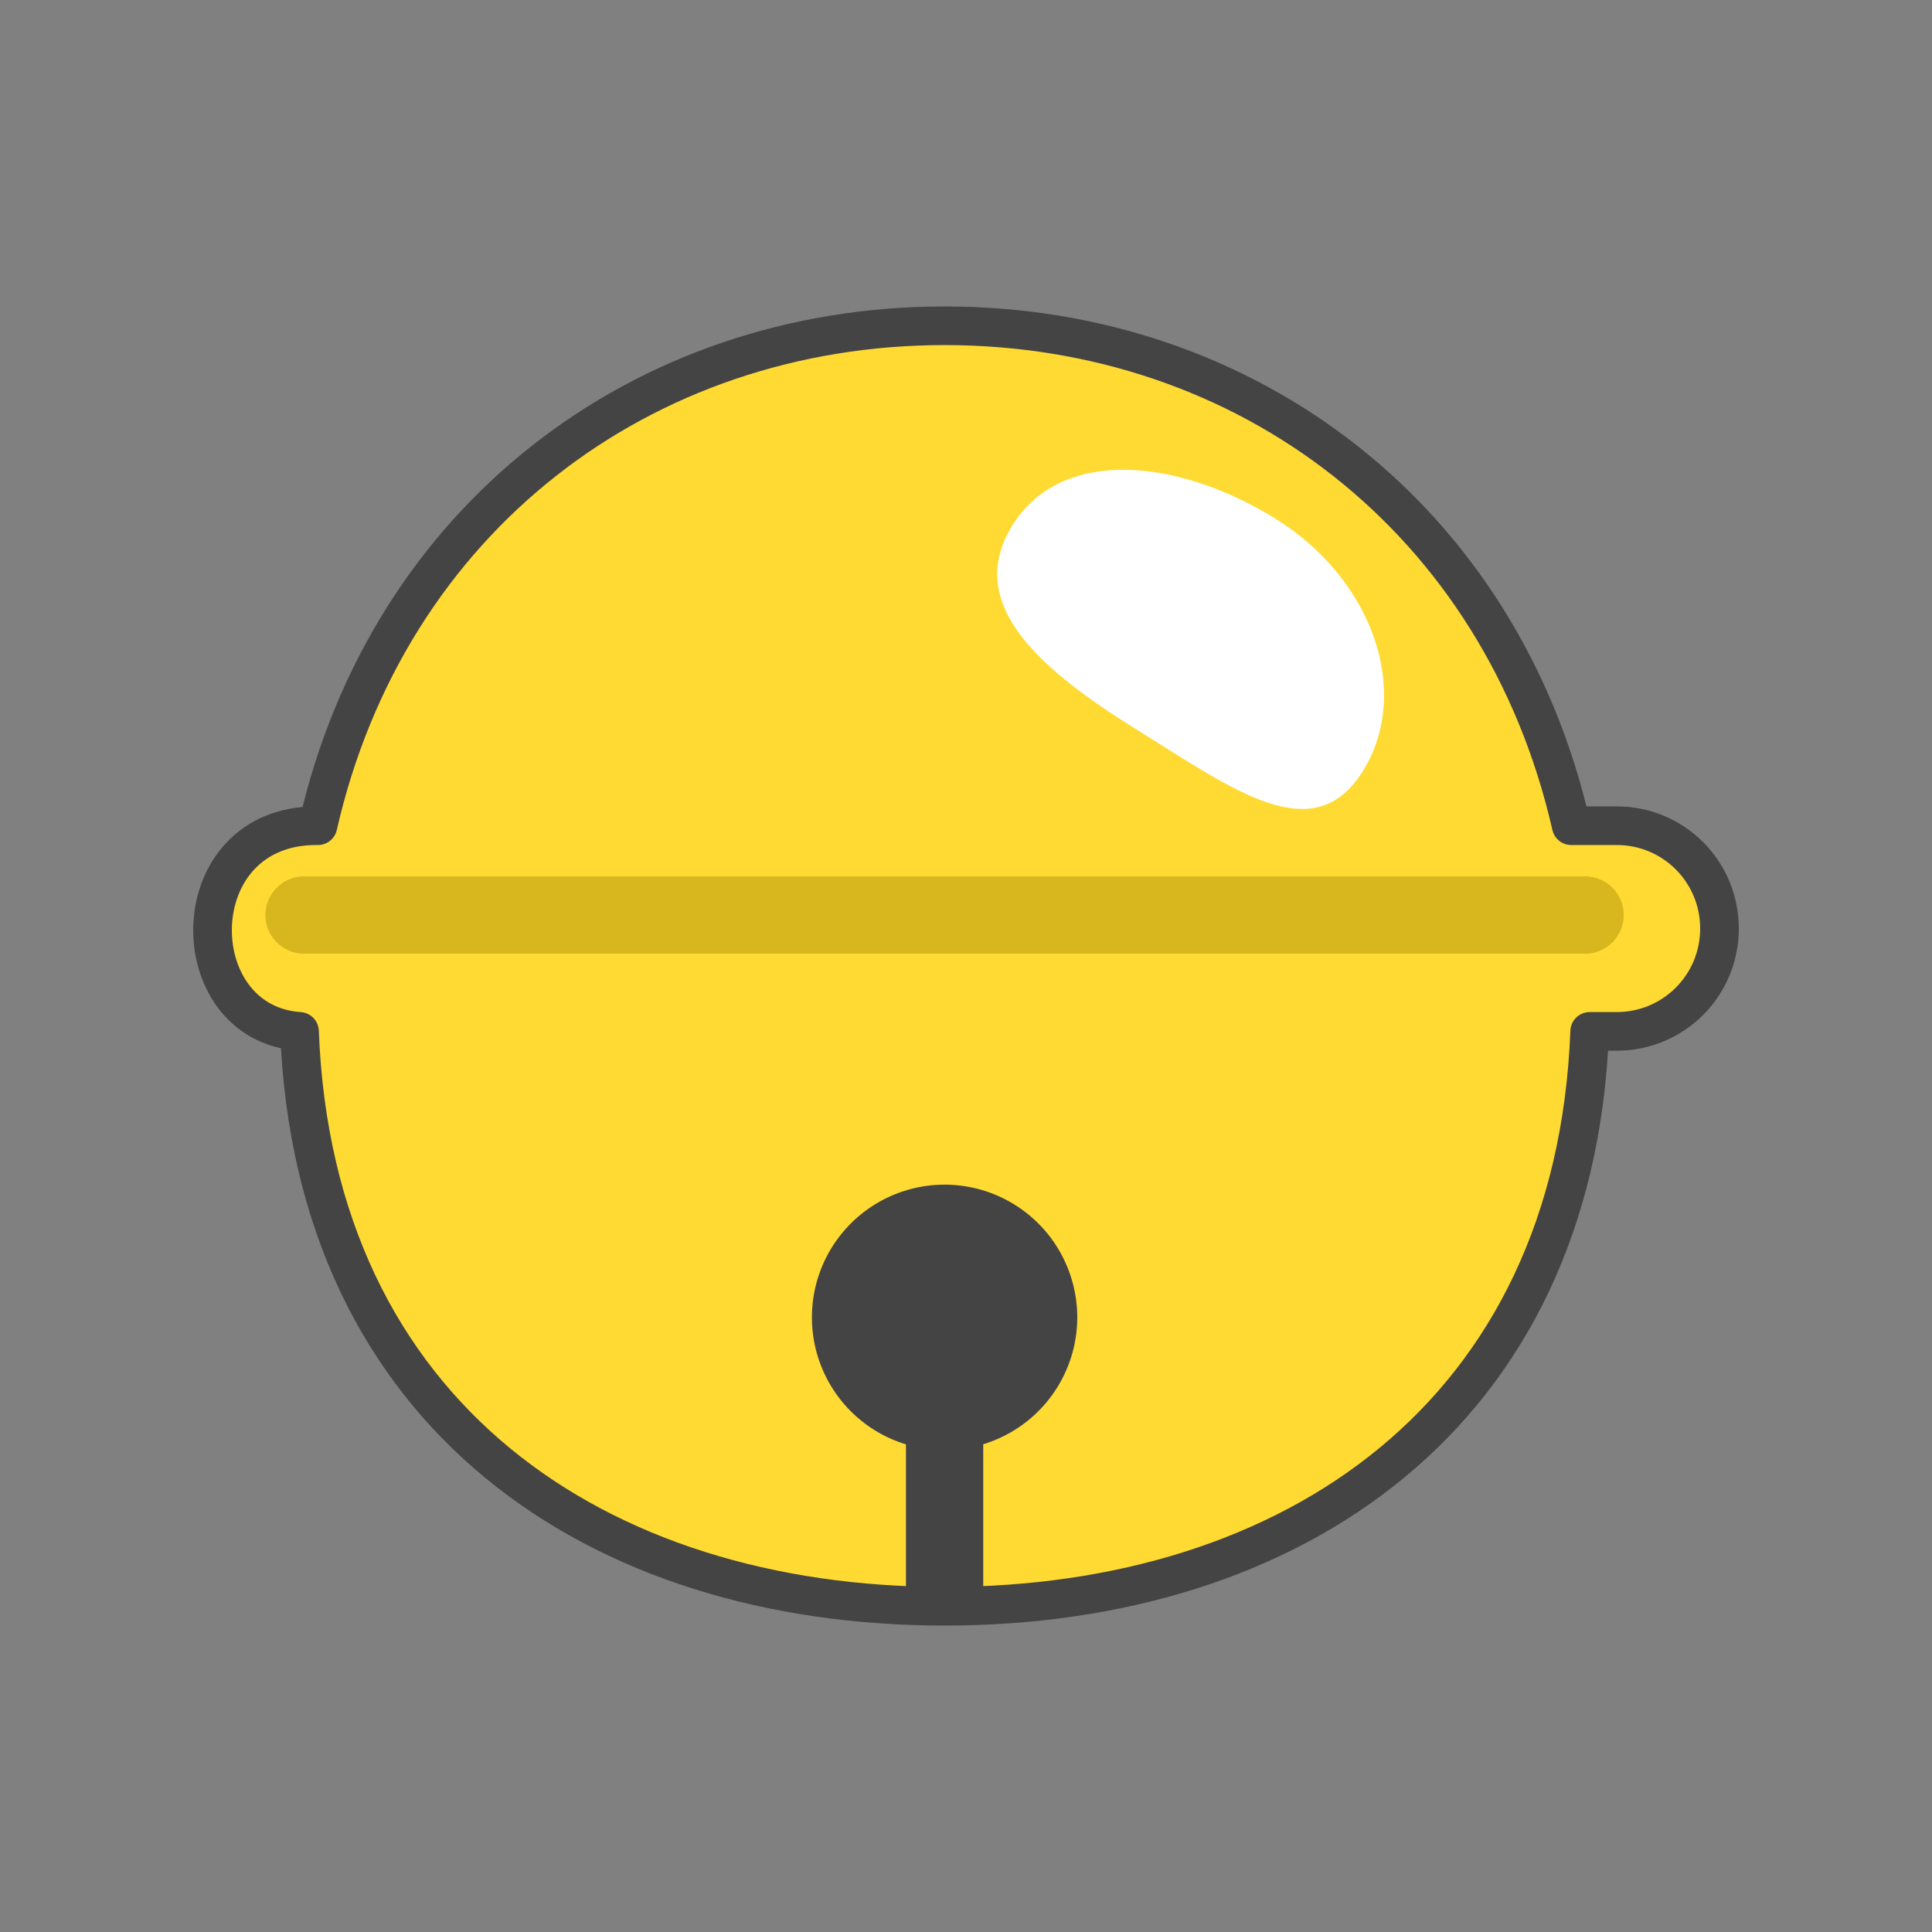 <?xml version="1.0" encoding="UTF-8" standalone="no"?><svg xmlns:svg="http://www.w3.org/2000/svg" xmlns="http://www.w3.org/2000/svg" version="1.1" style="overflow:visible" viewBox="-250 -250 500 500" height="500px" width="500px"><rect x="-250" y="-250" width="500" height="500" fill="#808080" stroke="none"/><rect fill-opacity="0" fill="rgb(0,0,0)" height="500" width="500" y="-250" x="-250" /><svg version="1.1" y="-250" x="-250" viewBox="-250 -250 500 500" height="500px" width="500px" style="overflow:visible"><g transform="rotate(0,0,0)" stroke-linejoin="round" fill="#fff"><path stroke-linecap="butt" stroke-linejoin="round" stroke="none" fill="rgb(255,218,51)" d="m-5.541-165.692c-78.341 0-144.082 50.097-162.174 129.385c-35.605-0.413-35.481 51.149-4.773 53.228c3.672 95.677 71.715 145.002 156.947 148.557l10-41.692l10 41.692c85.232-3.554 153.277-52.879 156.949-148.557h6.99c14.738 0 26.602-11.869 26.602-26.613s-11.864-26.615-26.602-26.615h-11.766c-18.091-79.288-83.833-129.385-162.174-129.385z" /><path stroke-linecap="butt" stroke-linejoin="round" stroke="none" fill="rgb(68,68,68)" d="m-5.541 56.591a34.336 34.352 0 0 0-34.336 34.352a34.336 34.352 0 0 0 24.336 32.855v41.68c3.309 0.138 6.641 0.215 10 0.215s6.691-0.077 10-0.215v-41.705a34.336 34.352 0 0 0 24.336-32.83a34.336 34.352 0 0 0-34.336-34.352z" /><path stroke-linecap="butt" stroke-linejoin="round" stroke="none" fill="rgb(216,182,30)" d="m-171.158-23.188a10.001 10.001 0 1 0 0 20h331.234a10.001 10.001 0 1 0 0-20z" /><path stroke-linecap="butt" stroke-linejoin="round" stroke="none" fill="rgb(255,255,255)" d="m102.708-50.451c-12.691 20.42-33.169 5.037-58.325-10.597c-25.155-15.633-45.049-32.584-32.358-53.004c12.691-20.42 42.958-17.313 68.113-1.68c25.155 15.633 35.26 44.86 22.57 65.281z" /><path stroke-linecap="butt" stroke-linejoin="round" stroke-width="10" stroke-opacity="1" stroke="rgb(68,68,68)" fill="none" d="m-5.541-165.692c-78.341 0-144.081 50.096-162.173 129.384c-35.605-0.413-35.482 51.151-4.774 53.23c3.815 99.392 77.093 148.771 166.947 148.771c89.854 0 163.135-49.378 166.949-148.771h6.99c14.738 0 26.602-11.87 26.602-26.615s-11.865-26.615-26.602-26.615h-11.764c-18.091-79.288-83.834-129.384-162.175-129.384z" /></g></svg></svg>